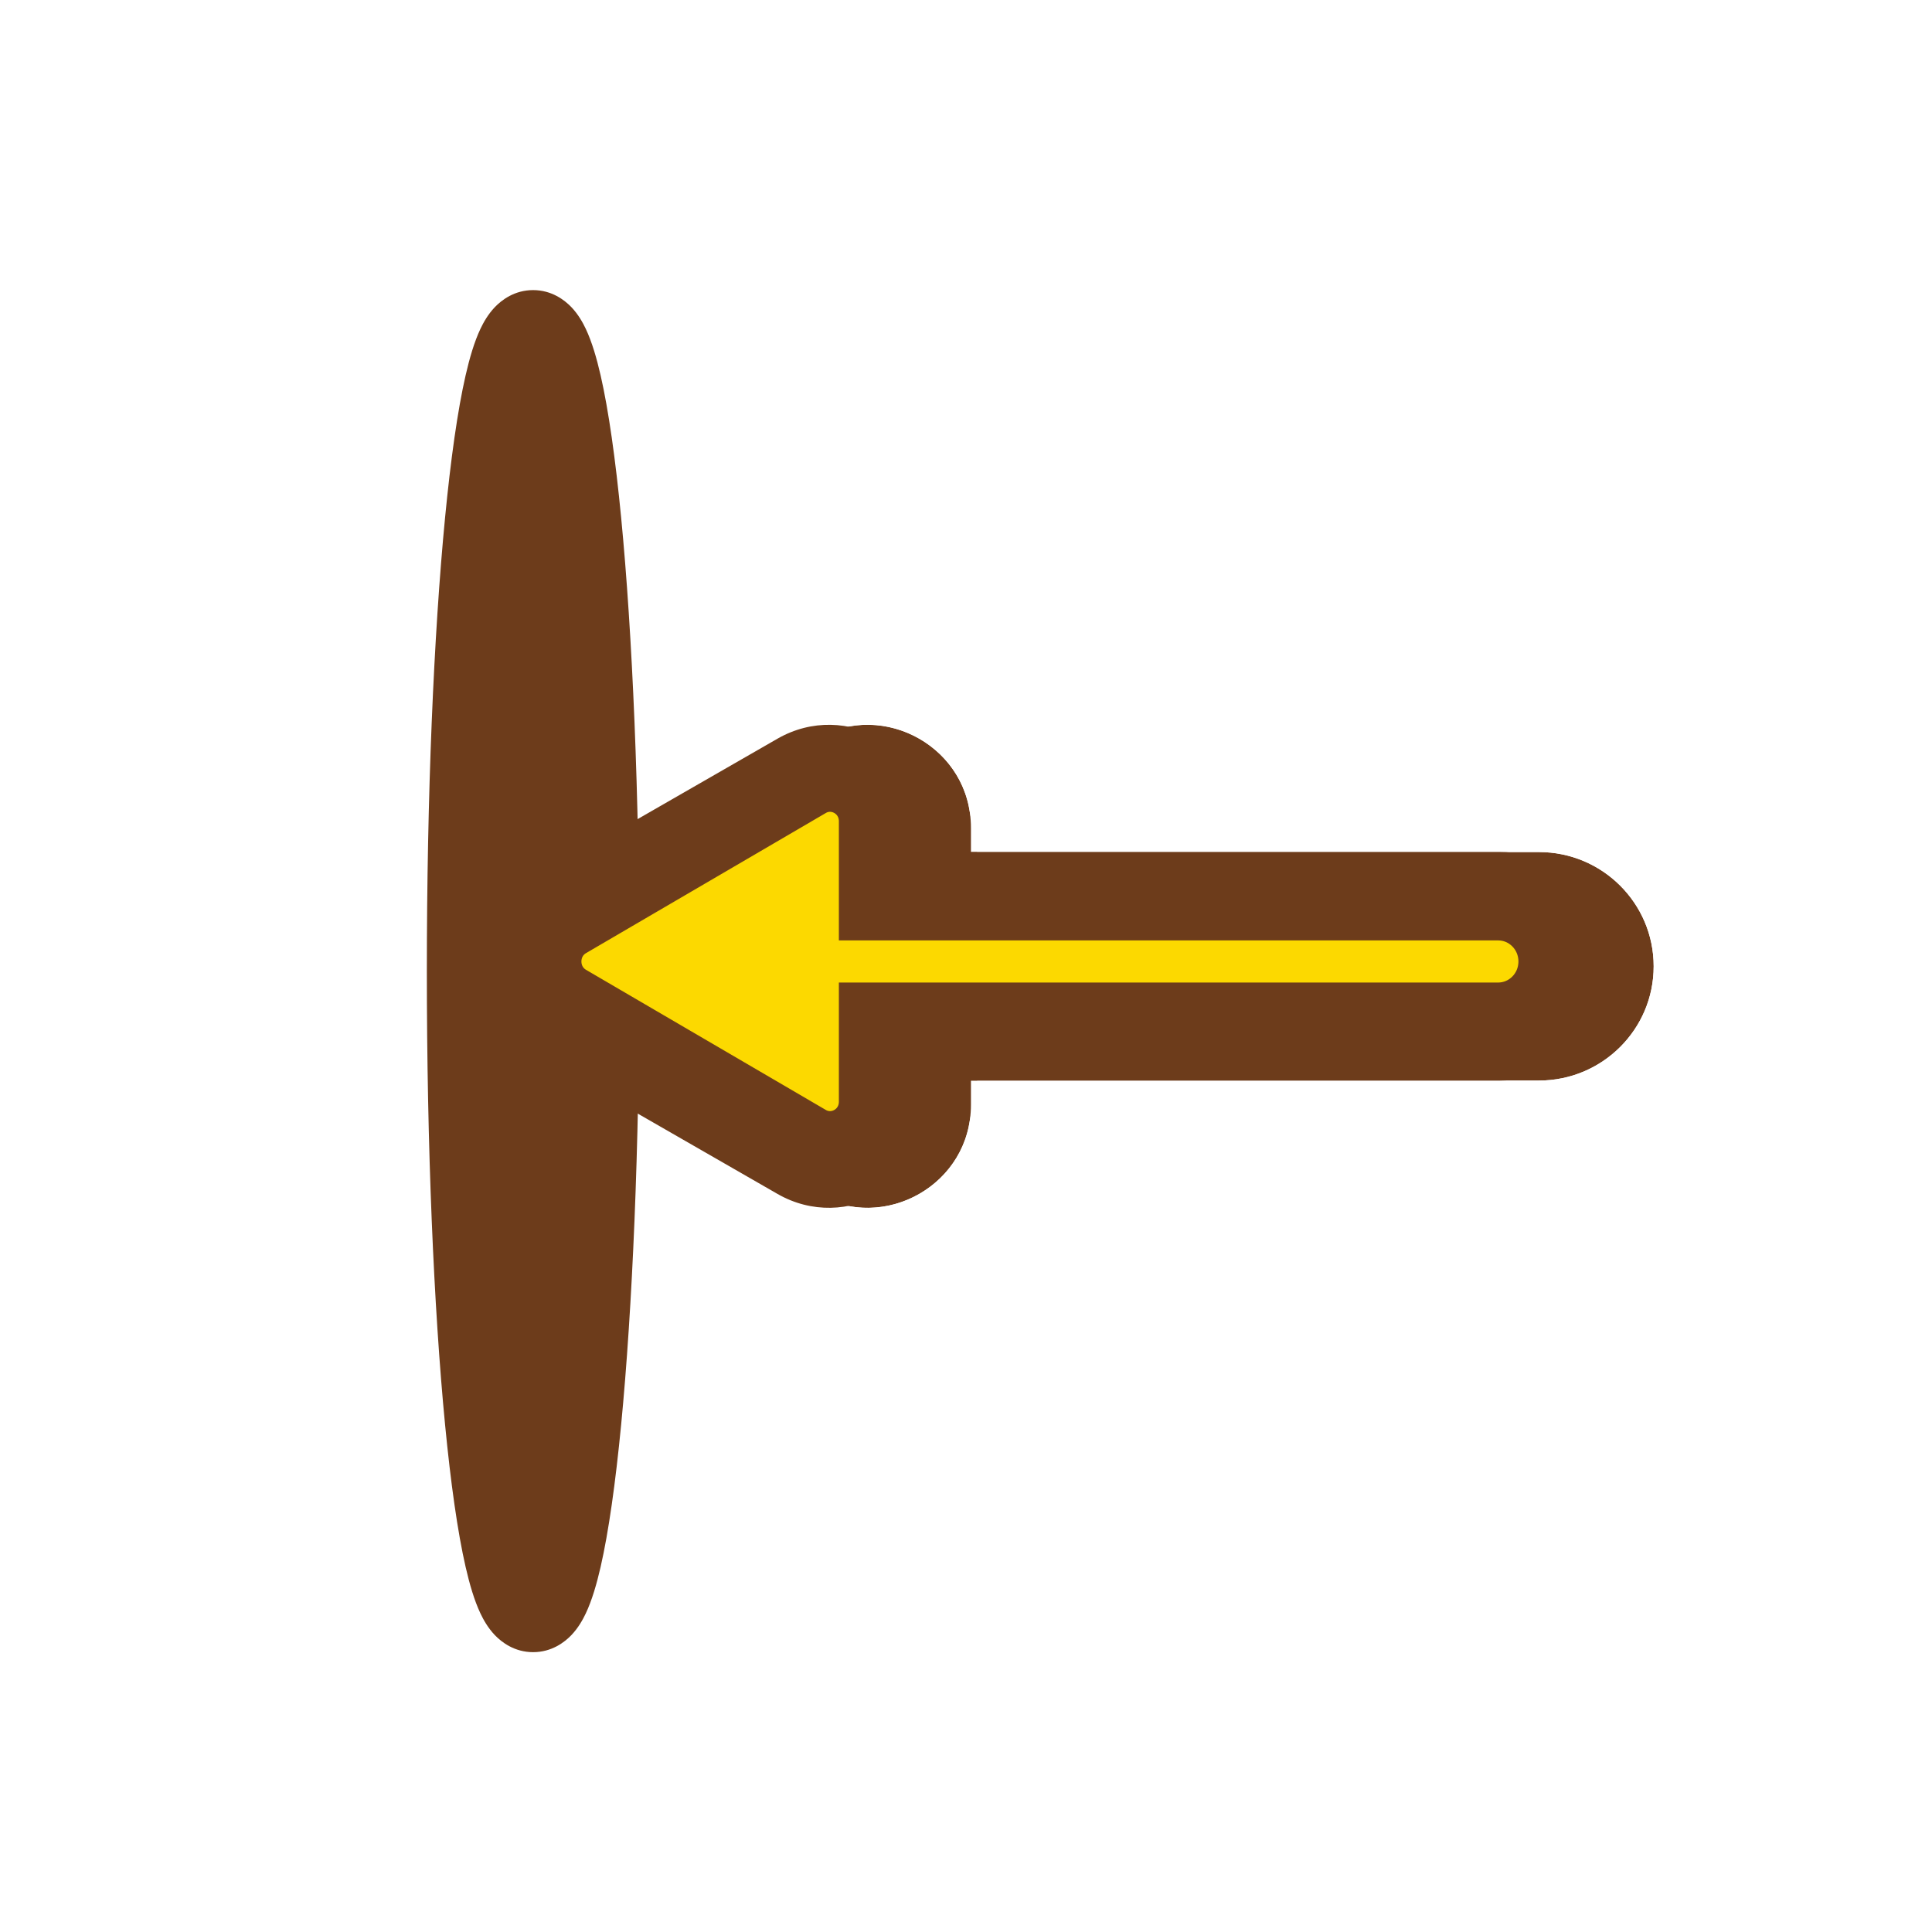 <svg width="256" height="256" viewBox="0 0 256 256" fill="none" xmlns="http://www.w3.org/2000/svg">
<g filter="url(#filter0_d_783_15)">
<path fill-rule="evenodd" clip-rule="evenodd" d="M214 128.04C214 119.679 207.193 112.901 198.796 112.901H123.536V109.685C123.536 99.197 112.133 92.642 103.01 97.886L71.082 116.241C61.959 121.485 61.959 134.595 71.082 139.84L103.01 158.194C112.133 163.439 123.536 156.883 123.536 146.395V143.179H198.796C207.193 143.179 214 136.401 214 128.04Z" fill="#6D3C1B"/>
<path d="M198.796 105.861C211.052 105.861 221.04 115.763 221.04 128.04C221.04 140.318 211.052 150.219 198.796 150.219H130.233C127.74 163.858 112.134 171.56 99.502 164.298L67.573 145.943C53.742 137.992 53.742 118.088 67.573 110.137L99.502 91.782C112.134 84.52 127.74 92.222 130.233 105.861H198.796Z" stroke="white" stroke-width="14.08"/>
</g>
<g filter="url(#filter1_d_783_15)">
<path d="M50.935 37.55C49.465 40.655 48.566 43.991 47.97 46.595C46.705 52.118 45.728 59.291 44.962 67.205C43.406 83.27 42.48 104.997 42.48 128.68C42.48 152.363 43.406 174.09 44.962 190.155C45.728 198.069 46.705 205.242 47.97 210.765C48.566 213.369 49.465 216.705 50.935 219.811C51.647 221.316 53.009 223.893 55.374 226.373C57.701 228.813 62.847 233 70.64 233C78.433 233 83.578 228.813 85.906 226.373C88.271 223.893 89.633 221.316 90.345 219.811C91.815 216.705 92.713 213.369 93.31 210.765C94.574 205.242 95.551 198.069 96.318 190.155C97.874 174.09 98.8 152.363 98.8 128.68C98.8 104.997 97.874 83.27 96.318 67.205C95.551 59.291 94.574 52.118 93.31 46.595C92.713 43.991 91.815 40.655 90.345 37.549C89.633 36.044 88.271 33.467 85.906 30.987C83.578 28.547 78.433 24.36 70.64 24.36C62.847 24.36 57.701 28.547 55.374 30.988C53.009 33.467 51.647 36.044 50.935 37.55Z" fill="white"/>
</g>
<path fill-rule="evenodd" clip-rule="evenodd" d="M58.976 68.562C57.476 84.049 56.56 105.302 56.56 128.68C56.56 152.058 57.476 173.311 58.976 188.798C59.723 196.505 60.631 202.977 61.695 207.623C62.215 209.896 62.845 212.063 63.661 213.787C64.062 214.634 64.662 215.71 65.563 216.656C66.471 217.608 68.183 218.92 70.64 218.92C73.097 218.92 74.808 217.608 75.716 216.656C76.618 215.71 77.217 214.634 77.618 213.787C78.434 212.063 79.064 209.896 79.585 207.623C80.648 202.977 81.557 196.505 82.303 188.798C83.803 173.311 84.72 152.058 84.72 128.68C84.72 105.302 83.803 84.049 82.303 68.562C81.557 60.855 80.648 54.383 79.585 49.737C79.064 47.464 78.434 45.297 77.618 43.572C77.217 42.725 76.618 41.65 75.716 40.704C74.808 39.752 73.097 38.44 70.64 38.44C68.183 38.44 66.471 39.752 65.563 40.704C64.662 41.65 64.062 42.725 63.661 43.572C62.845 45.297 62.215 47.464 61.695 49.737C60.631 54.383 59.723 60.855 58.976 68.562Z" fill="#6D3C1B"/>
<path fill-rule="evenodd" clip-rule="evenodd" d="M214 128.04C214 119.679 207.193 112.901 198.796 112.901H123.536V109.685C123.536 99.197 112.133 92.642 103.01 97.886L71.082 116.241C61.959 121.485 61.959 134.595 71.082 139.84L103.01 158.194C112.133 163.439 123.536 156.883 123.536 146.395V143.179H198.796C207.193 143.179 214 136.401 214 128.04Z" fill="#6D3C1B"/>
<path d="M114.355 136.59V133.39H117.555H198.52C201.731 133.39 204.4 130.744 204.4 127.4C204.4 124.055 201.731 121.41 198.52 121.41H117.555H114.355V118.21V108.829C114.355 105.338 110.672 103.293 107.819 104.96L76.038 123.53C73.108 125.243 73.108 129.557 76.038 131.269L107.819 149.839C110.672 151.507 114.355 149.462 114.355 145.97V136.59Z" fill="#FCD900" stroke="#6D3C1B" stroke-width="6.4"/>
<defs>
<filter id="filter0_d_783_15" x="50.16" y="81.947" width="183.04" height="92.186" filterUnits="userSpaceOnUse" color-interpolation-filters="sRGB">
<feFlood flood-opacity="0" result="BackgroundImageFix"/>
<feColorMatrix in="SourceAlpha" type="matrix" values="0 0 0 0 0 0 0 0 0 0 0 0 0 0 0 0 0 0 127 0" result="hardAlpha"/>
<feOffset dx="5.12"/>
<feComposite in2="hardAlpha" operator="out"/>
<feColorMatrix type="matrix" values="0 0 0 0 0 0 0 0 0 0 0 0 0 0 0 0 0 0 0.25 0"/>
<feBlend mode="normal" in2="BackgroundImageFix" result="effect1_dropShadow_783_15"/>
<feBlend mode="normal" in="SourceGraphic" in2="effect1_dropShadow_783_15" result="shape"/>
</filter>
<filter id="filter1_d_783_15" x="42.48" y="24.36" width="60.16" height="213.76" filterUnits="userSpaceOnUse" color-interpolation-filters="sRGB">
<feFlood flood-opacity="0" result="BackgroundImageFix"/>
<feColorMatrix in="SourceAlpha" type="matrix" values="0 0 0 0 0 0 0 0 0 0 0 0 0 0 0 0 0 0 127 0" result="hardAlpha"/>
<feOffset dx="3.84" dy="5.12"/>
<feComposite in2="hardAlpha" operator="out"/>
<feColorMatrix type="matrix" values="0 0 0 0 0 0 0 0 0 0 0 0 0 0 0 0 0 0 0.25 0"/>
<feBlend mode="normal" in2="BackgroundImageFix" result="effect1_dropShadow_783_15"/>
<feBlend mode="normal" in="SourceGraphic" in2="effect1_dropShadow_783_15" result="shape"/>
</filter>
</defs>
</svg>
